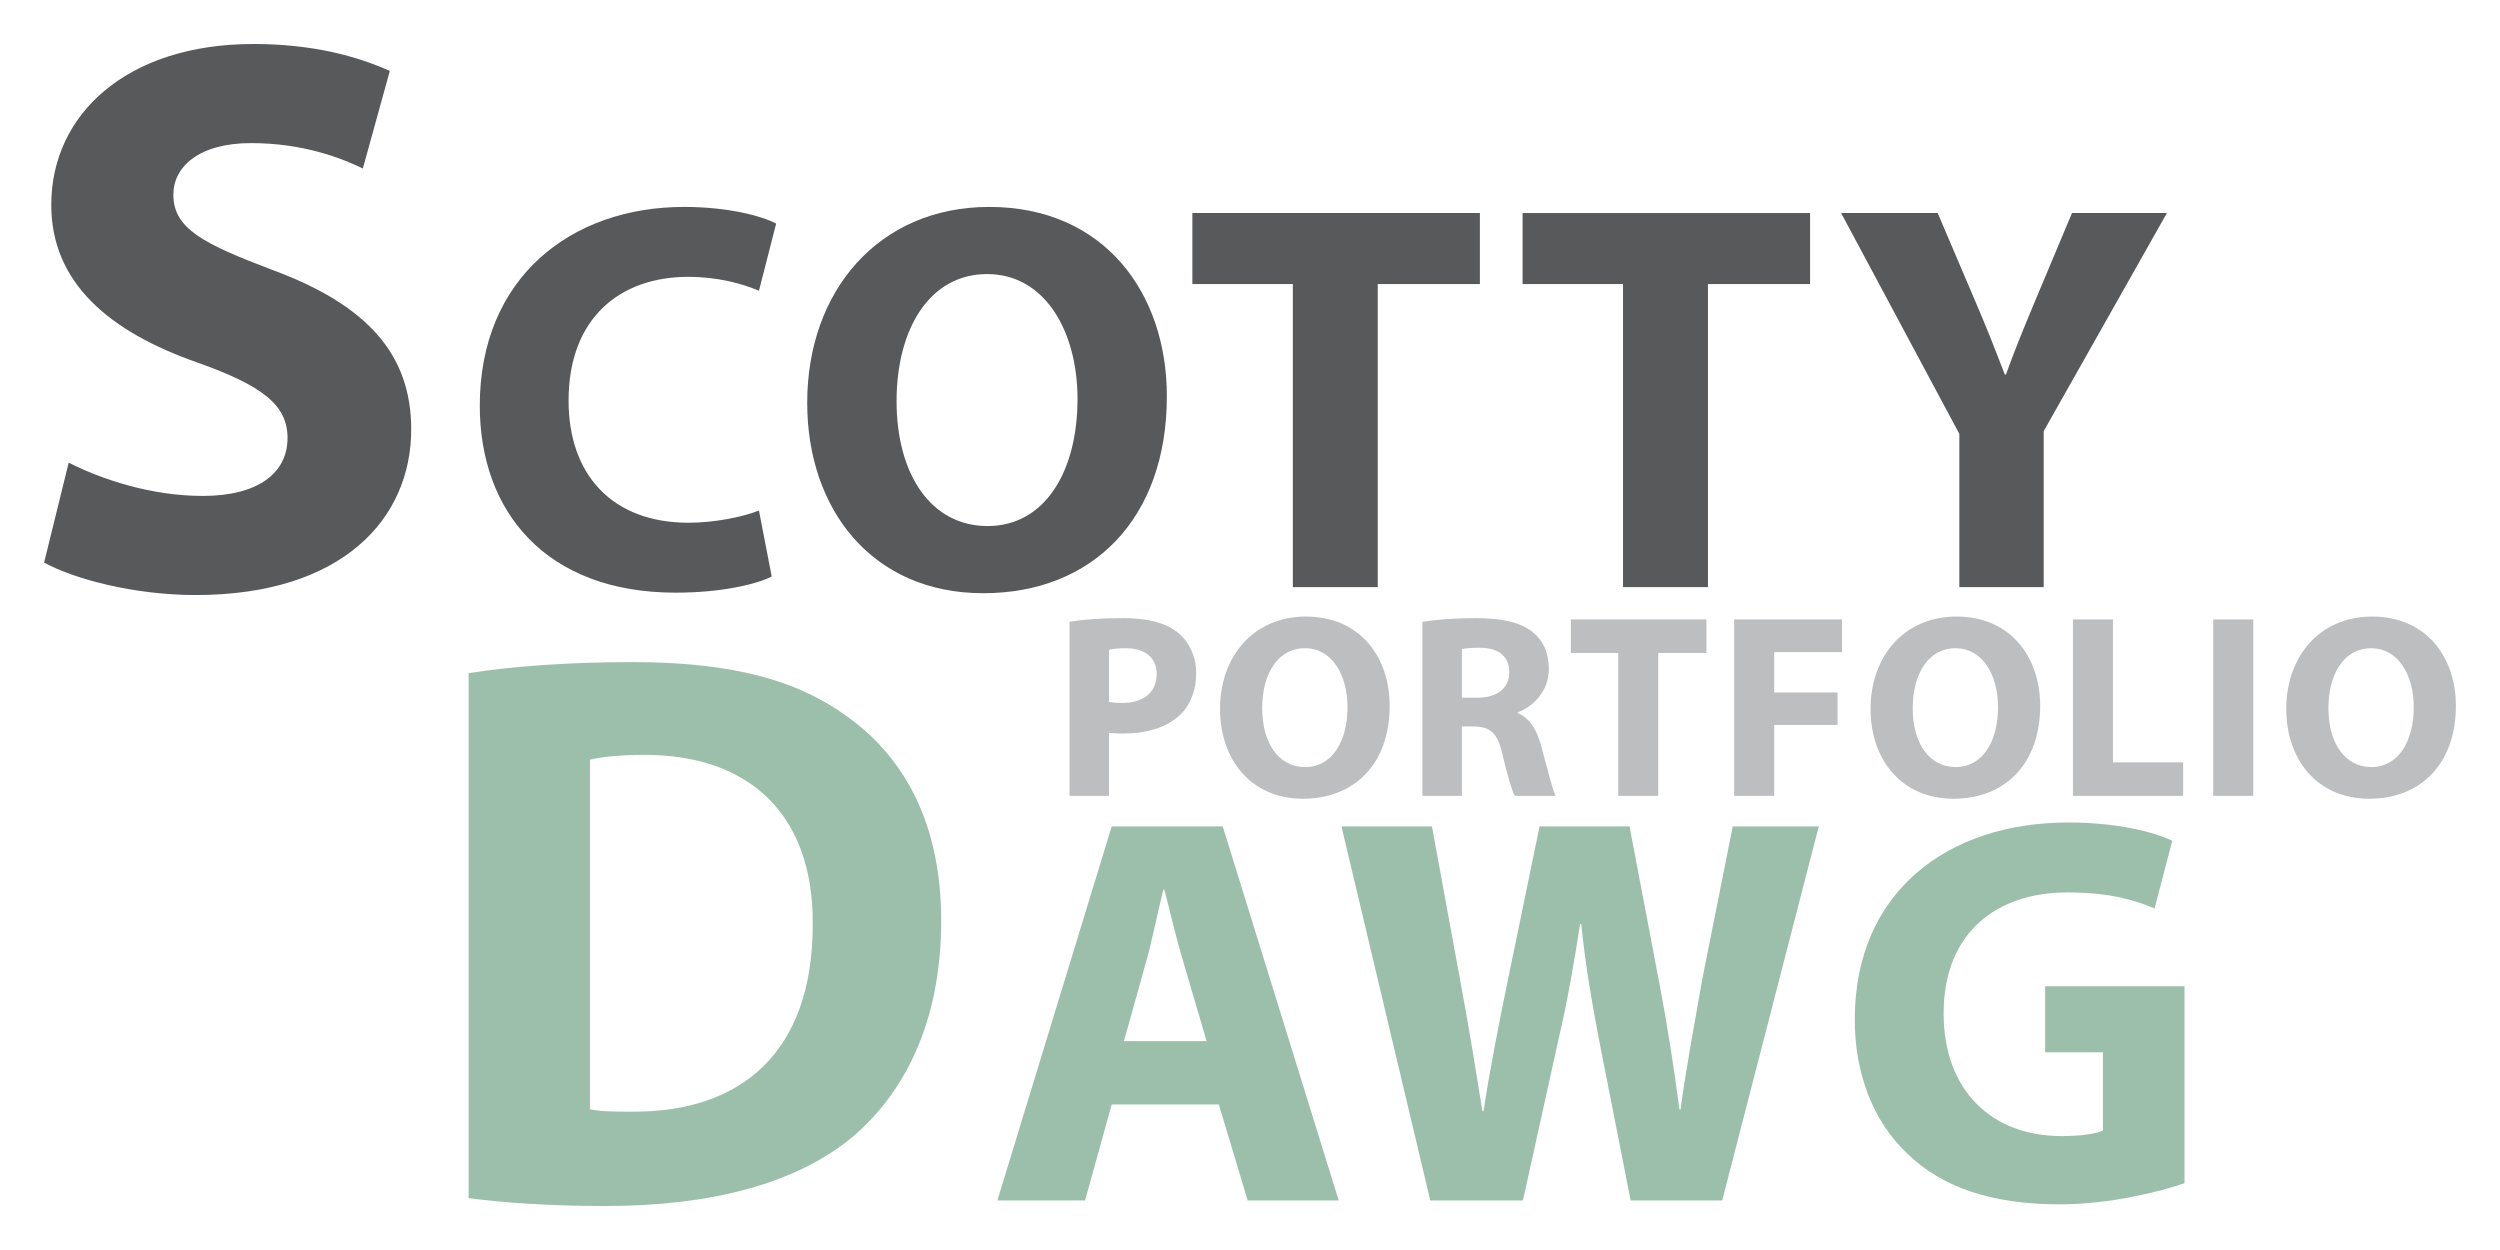 <?xml version="1.0" encoding="utf-8"?>
<!-- Generator: Adobe Illustrator 16.0.0, SVG Export Plug-In . SVG Version: 6.00 Build 0)  -->
<!DOCTYPE svg PUBLIC "-//W3C//DTD SVG 1.1//EN" "http://www.w3.org/Graphics/SVG/1.1/DTD/svg11.dtd">
<svg version="1.1" id="Layer_1" xmlns="http://www.w3.org/2000/svg" xmlns:xlink="http://www.w3.org/1999/xlink" x="0px" y="0px" viewBox="0 0 504 252" style="enable-background:new 0 0 504 252;" xml:space="preserve">
<g>
	<path style="fill:#58595B;" d="M13.851,93.267c6.553,3.356,16.623,6.713,27.013,6.713
		c11.189,0,17.102-4.635,17.102-11.668c0-6.714-5.115-10.55-18.062-15.186
		c-17.901-6.233-29.571-16.144-29.571-31.808c0-18.381,15.346-32.448,40.761-32.448
		c12.147,0,21.099,2.558,27.492,5.435L73.151,33.965
		c-4.315-2.078-11.987-5.116-22.536-5.116c-10.55,0-15.666,4.796-15.666,10.39
		c0,6.874,6.074,9.911,19.98,15.185c19.021,7.034,27.972,16.944,27.972,32.128
		c0,18.062-13.906,33.408-43.477,33.408c-12.308,0-24.456-3.198-30.53-6.553
		L13.851,93.267z"/>
	<path style="fill:#58595B;" d="M155.579,116.235c-3.133,1.566-10.182,3.246-19.358,3.246
		c-26.07,0-39.496-16.225-39.496-37.708c0-25.735,18.35-40.057,41.175-40.057
		c8.84,0,15.552,1.79,18.573,3.356l-3.468,13.539
		c-3.469-1.454-8.279-2.798-14.322-2.798c-13.54,0-24.057,8.169-24.057,24.953
		c0,15.105,8.952,24.616,24.169,24.616c5.147,0,10.853-1.118,14.21-2.461
		L155.579,116.235z"/>
	<path style="fill:#58595B;" d="M235.24,79.871c0,24.728-14.994,39.721-37.035,39.721
		c-22.379,0-35.471-16.895-35.471-38.378c0-22.603,14.435-39.498,36.701-39.498
		C222.596,41.716,235.24,59.06,235.24,79.871z M180.749,80.878
		c0,14.769,6.938,25.175,18.349,25.175c11.526,0,18.128-10.966,18.128-25.624
		c0-13.538-6.491-25.176-18.239-25.176C187.462,55.254,180.749,66.22,180.749,80.878z"
		/>
	<path style="fill:#58595B;" d="M260.635,57.269h-20.252V42.947H298.344v14.322h-20.59v61.093
		h-17.119V57.269z"/>
	<path style="fill:#58595B;" d="M327.203,57.269h-20.252V42.947h57.959v14.322h-20.588v61.093
		H327.203V57.269z"/>
	<path style="fill:#58595B;" d="M395.004,118.361V87.479l-23.834-44.533h19.467l7.723,18.126
		c2.35,5.483,3.914,9.512,5.818,14.435h0.223
		c1.68-4.699,3.469-9.063,5.707-14.435l7.609-18.126h19.133l-24.84,43.974v31.44
		H395.004z"/>
</g>
<g>
	<path style="fill:#9BBFAB;" d="M94.476,135.716c8.952-1.438,20.621-2.236,32.928-2.236
		c20.46,0,33.727,3.676,44.117,11.508c11.188,8.312,18.222,21.58,18.222,40.602
		c0,20.619-7.513,34.846-17.902,43.638c-11.35,9.429-28.612,13.904-49.711,13.904
		c-12.628,0-21.579-0.797-27.653-1.598V135.716z M118.932,223.631
		c2.079,0.479,5.436,0.479,8.473,0.479c22.058,0.16,36.445-11.988,36.445-37.722
		c0.159-22.38-12.948-34.208-33.888-34.208c-5.434,0-8.951,0.48-11.03,0.958
		V223.631z"/>
	<path style="fill:#9BBFAB;" d="M224.119,222.656l-5.369,19.356h-17.68l23.049-75.415h22.38
		l23.384,75.415h-18.35l-5.818-19.356H224.119z M243.253,209.897l-4.699-15.999
		c-1.344-4.476-2.686-10.069-3.806-14.545h-0.223
		c-1.12,4.476-2.238,10.181-3.469,14.545l-4.476,15.999H243.253z"/>
	<path style="fill:#9BBFAB;" d="M288.344,242.013l-17.904-75.415h18.238l5.707,31.106
		c1.678,8.951,3.244,18.685,4.473,26.295h0.227
		c1.23-8.169,3.02-17.232,4.922-26.521l6.379-30.881h18.127L334.553,198.375
		c1.678,8.84,2.908,16.895,4.027,25.286h0.223
		c1.121-8.392,2.799-17.229,4.365-26.183l6.154-30.881h17.344l-19.469,75.415H328.734
		l-6.377-32.447c-1.455-7.61-2.688-14.659-3.58-23.274h-0.225
		c-1.344,8.503-2.574,15.664-4.365,23.274l-7.162,32.447H288.344z"/>
	<path style="fill:#9BBFAB;" d="M440.395,238.544c-5.262,1.789-15.217,4.252-25.178,4.252
		c-13.762,0-23.721-3.468-30.658-10.183c-6.938-6.49-10.74-16.337-10.627-27.412
		c0.109-25.065,18.346-39.389,43.078-39.389c9.734,0,17.23,1.904,20.924,3.693
		l-3.584,13.651c-4.139-1.79-9.287-3.245-17.564-3.245
		c-14.211,0-24.951,8.056-24.951,24.393c0,15.553,9.732,24.729,23.719,24.729
		c3.916,0,7.049-0.446,8.391-1.12v-15.775h-11.635v-13.313h28.086V238.544z"/>
</g>
<g>
	<path style="fill:#BCBEC0;" d="M215.613,125.354c2.479-0.422,5.963-0.739,10.871-0.739
		c4.961,0,8.496,0.95,10.871,2.848c2.27,1.796,3.799,4.751,3.799,8.233
		s-1.16,6.438-3.271,8.443c-2.744,2.586-6.807,3.746-11.557,3.746
		c-1.055,0-2.006-0.052-2.744-0.158v12.718h-7.969V125.354z M223.582,141.501
		c0.686,0.158,1.53,0.212,2.691,0.212c4.273,0,6.914-2.164,6.914-5.805
		c0-3.271-2.27-5.226-6.281-5.226c-1.635,0-2.743,0.158-3.324,0.317V141.501z"/>
	<path style="fill:#BCBEC0;" d="M280.156,142.292c0,11.662-7.072,18.734-17.467,18.734
		c-10.557,0-16.731-7.968-16.731-18.1c0-10.66,6.809-18.629,17.311-18.629
		C274.191,124.297,280.156,132.477,280.156,142.292z M254.455,142.769
		c0,6.965,3.271,11.872,8.656,11.872c5.434,0,8.547-5.171,8.547-12.084
		c0-6.386-3.059-11.874-8.602-11.874C257.623,130.683,254.455,135.855,254.455,142.769
		z"/>
	<path style="fill:#BCBEC0;" d="M286.754,125.354c2.586-0.422,6.439-0.739,10.713-0.739
		c5.277,0,8.973,0.792,11.506,2.795c2.109,1.691,3.271,4.17,3.271,7.442
		c0,4.537-3.223,7.652-6.281,8.761v0.157c2.482,1.003,3.855,3.377,4.75,6.649
		c1.109,4.011,2.217,8.655,2.902,10.025h-8.234
		c-0.578-1.003-1.424-3.904-2.477-8.285c-0.951-4.433-2.482-5.646-5.754-5.698
		h-2.428v13.983h-7.969V125.354z M294.723,140.656h3.168
		c4.01,0,6.385-2.006,6.385-5.117c0-3.272-2.217-4.908-5.912-4.962
		c-1.949,0-3.059,0.158-3.641,0.264V140.656z"/>
	<path style="fill:#BCBEC0;" d="M326.229,131.634h-9.551v-6.755h27.336v6.755h-9.711v28.812
		h-8.074V131.634z"/>
	<path style="fill:#BCBEC0;" d="M349.607,124.879h21.742v6.595h-13.666v8.128h12.77v6.543
		h-12.77v14.301h-8.076V124.879z"/>
	<path style="fill:#BCBEC0;" d="M411.299,142.292c0,11.662-7.068,18.734-17.465,18.734
		c-10.555,0-16.729-7.968-16.729-18.1c0-10.66,6.807-18.629,17.309-18.629
		C405.338,124.297,411.299,132.477,411.299,142.292z M385.602,142.769
		c0,6.965,3.271,11.872,8.654,11.872c5.436,0,8.549-5.171,8.549-12.084
		c0-6.386-3.061-11.874-8.604-11.874C388.768,130.683,385.602,135.855,385.602,142.769
		z"/>
	<path style="fill:#BCBEC0;" d="M417.9,124.879h8.074v28.812h14.145v6.754h-22.219V124.879z"/>
	<path style="fill:#BCBEC0;" d="M454.26,124.879v35.566h-8.074v-35.566H454.26z"/>
	<path style="fill:#BCBEC0;" d="M495.105,142.292c0,11.662-7.068,18.734-17.465,18.734
		c-10.555,0-16.73-7.968-16.73-18.1c0-10.66,6.807-18.629,17.309-18.629
		C489.145,124.297,495.105,132.477,495.105,142.292z M469.408,142.769
		c0,6.965,3.271,11.872,8.654,11.872c5.436,0,8.549-5.171,8.549-12.084
		c0-6.386-3.062-11.874-8.604-11.874C472.574,130.683,469.408,135.855,469.408,142.769z"
		/>
</g>
</svg>
